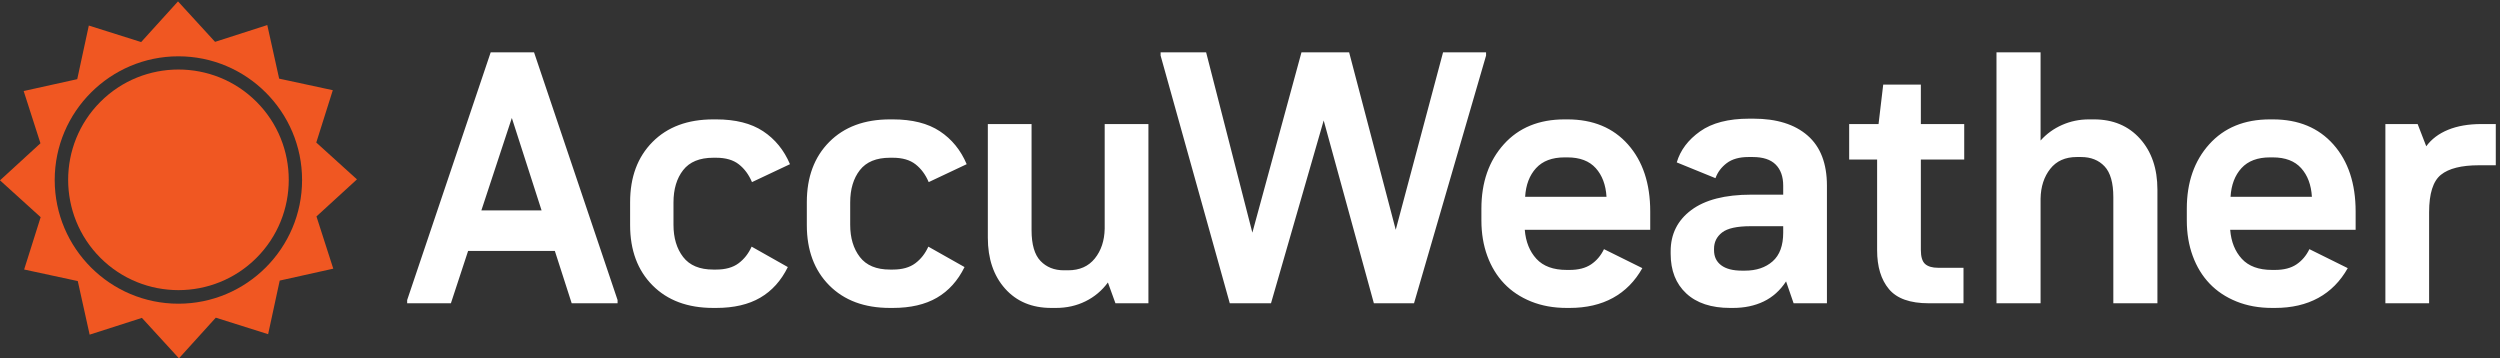 <?xml version="1.0" encoding="UTF-8" standalone="no"?>
<!DOCTYPE svg PUBLIC "-//W3C//DTD SVG 1.1//EN" "http://www.w3.org/Graphics/SVG/1.1/DTD/svg11.dtd">
<svg width="100%" height="100%" viewBox="0 0 2413 346" version="1.1" xmlns="http://www.w3.org/2000/svg" xmlns:xlink="http://www.w3.org/1999/xlink" xml:space="preserve" xmlns:serif="http://www.serif.com/" style="fill-rule:evenodd;clip-rule:evenodd;stroke-linejoin:round;stroke-miterlimit:2;">
    <rect x="0" y="0" width="2413" height="346" fill="#333333" stroke="none"/>
    <g transform="matrix(4.167,0,0,4.167,0,1.892)">
        <path d="M113.657,11.674L94.311,69.045L94.311,69.792L104.442,69.792L108.426,57.671L128.519,57.671L132.421,69.792L143.048,69.792L143.048,69.045L123.704,11.674L113.657,11.674ZM118.556,26.868L125.447,48.287L111.498,48.287L118.556,26.868ZM176.756,29.94C173.988,28.113 170.363,27.199 165.879,27.199L165.214,27.199C159.29,27.199 154.6,28.943 151.142,32.43C147.683,35.917 145.953,40.567 145.953,46.379L145.953,51.692C145.953,57.504 147.683,62.154 151.142,65.64C154.6,69.128 159.29,70.872 165.214,70.872L165.879,70.872C169.974,70.872 173.379,70.083 176.09,68.504C178.802,66.927 180.934,64.561 182.484,61.406L174.099,56.673C173.379,58.279 172.367,59.567 171.068,60.534C169.767,61.504 168.037,61.986 165.879,61.986L165.214,61.986C162.06,61.986 159.735,61.02 158.24,59.081C156.746,57.144 155.999,54.654 155.999,51.609L155.999,46.462C155.999,43.362 156.746,40.858 158.24,38.947C159.735,37.039 162.06,36.084 165.214,36.084L165.879,36.084C168.091,36.084 169.851,36.595 171.151,37.619C172.45,38.644 173.461,40.014 174.181,41.729L182.982,37.577C181.598,34.312 179.522,31.766 176.756,29.94M217.686,29.94C214.918,28.113 211.293,27.199 206.811,27.199L206.146,27.199C200.223,27.199 195.532,28.943 192.073,32.43C188.613,35.917 186.884,40.567 186.884,46.379L186.884,51.692C186.884,57.504 188.613,62.154 192.073,65.64C195.532,69.128 200.223,70.872 206.146,70.872L206.811,70.872C210.906,70.872 214.31,70.083 217.022,68.504C219.733,66.927 221.864,64.561 223.416,61.406L215.03,56.673C214.31,58.279 213.298,59.567 212,60.534C210.699,61.504 208.968,61.986 206.811,61.986L206.146,61.986C202.992,61.986 200.666,61.02 199.173,59.081C197.677,57.144 196.93,54.654 196.93,51.609L196.93,46.462C196.93,43.362 197.677,40.858 199.173,38.947C200.666,37.039 202.992,36.084 206.146,36.084L206.811,36.084C209.024,36.084 210.781,36.595 212.082,37.619C213.383,38.644 214.392,40.014 215.113,41.729L223.913,37.577C222.529,34.312 220.454,31.766 217.686,29.94M228.811,28.279L228.811,54.598C228.811,59.469 230.14,63.399 232.796,66.388C235.453,69.377 239.023,70.872 243.508,70.872L244.586,70.872C247.077,70.872 249.361,70.359 251.435,69.335C253.511,68.311 255.241,66.858 256.625,64.976L258.37,69.792L266.007,69.792L266.007,28.279L255.878,28.279L255.878,52.522C255.823,55.291 255.061,57.588 253.595,59.414C252.127,61.24 250.066,62.154 247.409,62.154L246.414,62.154C244.2,62.154 242.399,61.435 241.016,59.995C239.632,58.556 238.94,56.175 238.94,52.854L238.94,28.279L228.811,28.279ZM294.402,69.792L306.606,27.449L318.229,69.792L327.529,69.792L344.217,12.421L344.217,11.674L334.253,11.674L323.295,52.771L312.5,11.674L301.458,11.674L290.083,53.436L279.375,11.674L268.83,11.674L268.83,12.421L284.853,69.792L294.402,69.792ZM371.532,57.256C370.811,58.749 369.817,59.926 368.542,60.784C367.27,61.643 365.609,62.07 363.56,62.07L362.897,62.07C359.796,62.07 357.459,61.213 355.88,59.497C354.305,57.782 353.403,55.54 353.182,52.771L382.242,52.771L382.242,48.538C382.242,42.061 380.525,36.887 377.094,33.011C373.662,29.138 368.986,27.199 363.063,27.199L362.399,27.199C356.476,27.199 351.784,29.123 348.326,32.97C344.866,36.818 343.136,41.785 343.136,47.873L343.136,50.612C343.136,53.602 343.593,56.342 344.506,58.833C345.419,61.324 346.72,63.455 348.41,65.225C350.096,66.998 352.172,68.379 354.635,69.377C357.099,70.373 359.852,70.872 362.897,70.872L363.56,70.872C367.434,70.872 370.784,70.095 373.608,68.546C376.43,66.998 378.699,64.701 380.414,61.655L371.532,57.256ZM363.063,36.001C365.94,36.001 368.127,36.831 369.622,38.491C371.117,40.152 371.947,42.366 372.114,45.133L353.266,45.133C353.433,42.366 354.275,40.152 355.797,38.491C357.321,36.831 359.52,36.001 362.399,36.001L363.063,36.001ZM401.42,70.872C404.077,70.872 406.443,70.373 408.519,69.377C410.595,68.379 412.324,66.832 413.707,64.727L415.452,69.792L423.172,69.792L423.172,42.559C423.172,37.412 421.679,33.538 418.69,30.936C415.701,28.335 411.52,27.033 406.153,27.033L405.156,27.033C400.341,27.033 396.548,28.017 393.781,29.981C391.013,31.946 389.214,34.34 388.385,37.162L397.352,40.816C397.85,39.433 398.722,38.271 399.967,37.329C401.213,36.388 402.887,35.917 404.991,35.917L405.987,35.917C408.366,35.917 410.137,36.499 411.3,37.661C412.461,38.823 413.043,40.456 413.043,42.559L413.043,44.634L405.654,44.634C399.565,44.634 394.931,45.826 391.747,48.205C388.565,50.586 386.974,53.767 386.974,57.754L386.974,58.334C386.974,62.21 388.177,65.267 390.584,67.508C392.993,69.75 396.383,70.872 400.755,70.872L401.42,70.872ZM403.496,62.237C401.392,62.237 399.787,61.822 398.68,60.991C397.573,60.161 397.02,58.999 397.02,57.504L397.02,57.173C397.02,55.624 397.642,54.363 398.888,53.394C400.133,52.426 402.333,51.941 405.489,51.941L413.043,51.941L413.043,53.436C413.043,56.424 412.227,58.639 410.595,60.078C408.961,61.518 406.817,62.237 404.161,62.237L403.496,62.237ZM445.921,60.701C445.258,60.119 444.926,59.027 444.926,57.421L444.926,36.499L454.971,36.499L454.971,28.279L444.926,28.279L444.926,19.146L436.208,19.146L435.127,28.279L428.321,28.279L428.321,36.499L434.796,36.499L434.796,57.504C434.796,61.324 435.709,64.327 437.536,66.512C439.363,68.7 442.434,69.792 446.752,69.792L454.805,69.792L454.805,61.572L448.911,61.572C447.582,61.572 446.585,61.282 445.921,60.701M472.657,69.792L472.657,45.549C472.709,42.782 473.458,40.484 474.897,38.657C476.336,36.831 478.383,35.917 481.041,35.917L482.038,35.917C484.307,35.917 486.119,36.637 487.476,38.076C488.831,39.516 489.509,41.895 489.509,45.216L489.509,69.792L499.722,69.792L499.722,43.473C499.722,38.603 498.379,34.672 495.697,31.683C493.011,28.694 489.454,27.199 485.026,27.199L483.865,27.199C481.649,27.199 479.574,27.629 477.638,28.487C475.699,29.345 474.039,30.549 472.657,32.098L472.657,11.674L462.445,11.674L462.445,69.792L472.657,69.792ZM534.924,57.256C534.205,58.749 533.207,59.926 531.935,60.784C530.662,61.643 529.001,62.07 526.954,62.07L526.29,62.07C523.189,62.07 520.851,61.213 519.274,59.497C517.697,57.782 516.795,55.54 516.575,52.771L545.634,52.771L545.634,48.538C545.634,42.061 543.918,36.887 540.487,33.011C537.054,29.138 532.377,27.199 526.455,27.199L525.791,27.199C519.869,27.199 515.177,29.123 511.719,32.97C508.258,36.818 506.529,41.785 506.529,47.873L506.529,50.612C506.529,53.602 506.986,56.342 507.9,58.833C508.813,61.324 510.113,63.455 511.8,65.225C513.49,66.998 515.565,68.379 518.028,69.377C520.491,70.373 523.245,70.872 526.29,70.872L526.954,70.872C530.828,70.872 534.178,70.095 536.999,68.546C539.822,66.998 542.091,64.701 543.808,61.655L534.924,57.256ZM526.455,36.001C529.332,36.001 531.521,36.831 533.015,38.491C534.509,40.152 535.34,42.366 535.505,45.133L516.66,45.133C516.825,42.366 517.667,40.152 519.191,38.491C520.712,36.831 522.914,36.001 525.791,36.001L526.455,36.001ZM562.653,69.792L562.653,48.703C562.653,44.386 563.568,41.494 565.395,40.028C567.22,38.561 570.155,37.827 574.194,37.827L578.097,37.827L578.097,28.279L574.776,28.279C571.787,28.279 569.212,28.723 567.054,29.607C564.895,30.493 563.206,31.766 561.99,33.426L559.997,28.279L552.526,28.279L552.526,69.792L562.653,69.792" style="fill:white;fill-rule:nonzero;"/>
    </g>
    <g transform="matrix(4.167,0,0,4.167,0,1.35)">
        <path d="M82.681,41.224L73.259,32.691L77.087,20.57L64.66,17.891L61.91,5.479L49.813,9.37L41.232,0L32.694,9.419L20.573,5.594L17.891,18.012L5.482,20.762L9.371,32.863L0,41.448L9.417,49.98L5.593,62.1L18.015,64.779L20.763,77.191L32.87,73.306L41.45,82.676L49.983,73.258L62.106,77.084L64.79,64.666L77.195,61.907L73.302,49.807L82.681,41.224ZM41.325,70.023C25.525,70.023 12.672,57.168 12.672,41.367C12.672,25.576 25.525,12.719 41.325,12.719C57.12,12.719 69.97,25.576 69.97,41.367C69.97,57.168 57.12,70.023 41.325,70.023" style="fill:rgb(240,87,34);fill-rule:nonzero;"/>
    </g>
    <g transform="matrix(-2.946,2.946,2.946,2.946,172.258,-70.009)">
        <path d="M41.346,15.774C27.243,15.774 15.774,27.244 15.775,41.343C15.778,55.432 27.245,66.905 41.346,66.905C55.438,66.904 66.907,55.435 66.908,41.338C66.907,27.24 55.439,15.773 41.346,15.774" style="fill:rgb(240,87,34);fill-rule:nonzero;"/>
    </g>
</svg>
